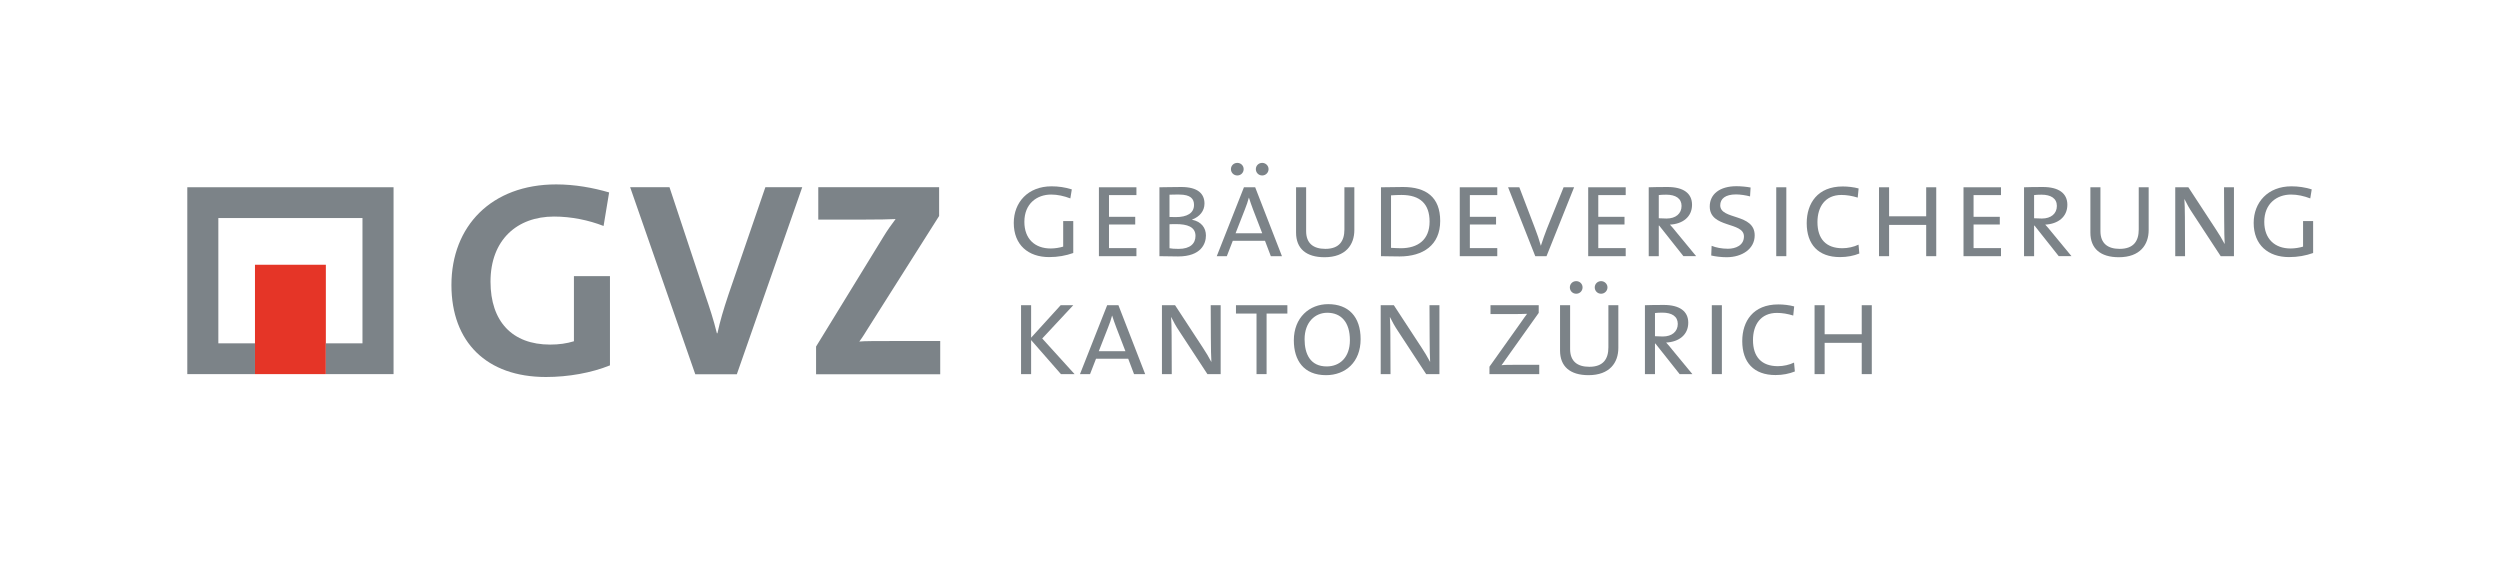 <?xml version="1.0" encoding="utf-8"?>
<!-- Generator: Adobe Illustrator 16.0.4, SVG Export Plug-In . SVG Version: 6.00 Build 0)  -->
<!DOCTYPE svg PUBLIC "-//W3C//DTD SVG 1.1//EN" "http://www.w3.org/Graphics/SVG/1.1/DTD/svg11.dtd">
<svg version="1.1" id="Ebene_1" xmlns="http://www.w3.org/2000/svg" xmlns:xlink="http://www.w3.org/1999/xlink" x="0px" y="0px"
	 width="320px" height="72px" viewBox="0 0 320 72" enable-background="new 0 0 320 72" xml:space="preserve">
<g id="_x3C_Ebene_x3E_">
	<g>
		<g>
			<polygon fill="#E53527" points="32.637,33.888 41.709,33.888 41.709,47.887 32.637,47.887 			"/>
			<polygon fill="#7C8388" points="23.974,47.887 32.637,47.887 32.637,43.947 27.948,43.947 27.948,27.909 46.397,27.909 
				46.397,43.947 41.709,43.947 41.709,47.887 50.375,47.887 50.375,23.968 23.974,23.968 			"/>
		</g>
		<g>
			<path fill="#7C8388" d="M134.29,32.908c-2.662,0-4.528-1.544-4.528-4.375c0-2.629,1.816-4.684,4.835-4.684
				c0.881,0,1.729,0.121,2.595,0.393l-0.188,1.154c-0.813-0.307-1.629-0.493-2.459-0.493c-1.815,0-3.426,1.155-3.426,3.494
				c0,2.188,1.356,3.408,3.36,3.408c0.576,0,1.152-0.102,1.609-0.237v-3.273h1.289v4.09
				C136.427,32.721,135.425,32.908,134.29,32.908z"/>
			<path fill="#7C8388" d="M140.661,32.791v-8.819h4.802v1h-3.513v2.78h3.359v0.984h-3.359v3.021h3.513v1.034H140.661z"/>
			<path fill="#7C8388" d="M150.798,32.825c-0.559,0-1.457-0.018-2.391-0.034v-8.819c0.679,0,1.628-0.036,2.799-0.036
				c2.118,0,2.967,0.866,2.967,2.121c0,0.932-0.594,1.678-1.595,2.052v0.017c1.205,0.238,1.781,1.053,1.781,2.021
				C154.36,31.179,153.75,32.825,150.798,32.825z M150.934,24.903c-0.425,0-0.864,0-1.239,0.019v2.849
				c0.339,0.018,0.678,0.018,0.798,0.018c1.46,0,2.341-0.508,2.341-1.561C152.836,25.464,152.412,24.903,150.934,24.903z
				 M150.529,28.686c-0.17,0-0.595,0-0.833,0.018v3.07c0.256,0.051,0.629,0.083,1.171,0.083c1.493,0,2.156-0.695,2.156-1.661
				C153.023,29.025,151.953,28.686,150.529,28.686z"/>
			<path fill="#7C8388" d="M162.666,32.791l-0.747-1.969h-4.122l-0.764,1.969h-1.288l3.479-8.819h1.439l3.426,8.819H162.666z
				 M158.374,22.46c-0.457,0-0.815-0.356-0.815-0.814c0-0.442,0.356-0.798,0.815-0.798s0.814,0.356,0.814,0.798
				C159.188,22.104,158.833,22.46,158.374,22.46z M160.392,26.819c-0.202-0.524-0.389-1.085-0.524-1.508h-0.018
				c-0.119,0.44-0.289,0.983-0.508,1.508l-1.188,3.037h3.409L160.392,26.819z M161.561,22.46c-0.459,0-0.813-0.356-0.813-0.814
				c0-0.442,0.354-0.798,0.813-0.798c0.442,0,0.815,0.356,0.815,0.798C162.376,22.104,162.003,22.46,161.561,22.46z"/>
			<path fill="#7C8388" d="M169.542,32.925c-2.373,0-3.646-1.12-3.646-3.156V23.97h1.289v5.613c0,1.56,0.916,2.271,2.459,2.271
				c1.797,0,2.44-1.018,2.44-2.475V23.97h1.272v5.478C173.359,31.315,172.259,32.925,169.542,32.925z"/>
			<path fill="#7C8388" d="M179.154,32.825c-0.981,0-1.711-0.034-2.389-0.034v-8.819c0.729,0,1.881-0.036,2.83-0.036
				c2.936,0,4.75,1.289,4.75,4.344C184.346,31.383,182.141,32.825,179.154,32.825z M179.393,24.954c-0.406,0-0.916,0.018-1.342,0.05
				v6.719c0.305,0.015,0.866,0.05,1.254,0.05c2.174,0,3.682-1.069,3.682-3.409C182.986,26.108,181.784,24.954,179.393,24.954z"/>
			<path fill="#7C8388" d="M186.85,32.791v-8.819h4.801v1h-3.51v2.78h3.354v0.984h-3.354v3.021h3.51v1.034H186.85z"/>
			<path fill="#7C8388" d="M197.954,32.791h-1.44l-3.479-8.819h1.439l2,5.241c0.289,0.746,0.545,1.49,0.746,2.221h0.02
				c0.238-0.73,0.492-1.46,0.764-2.154l2.137-5.309h1.344L197.954,32.791z"/>
			<path fill="#7C8388" d="M203.289,32.791v-8.819h4.801v1h-3.51v2.78h3.357v0.984h-3.357v3.021h3.51v1.034H203.289z"/>
			<path fill="#7C8388" d="M215.479,32.791l-3.104-3.918h-0.052v3.918h-1.287v-8.819c0.526-0.019,1.374-0.036,2.407-0.036
				c2.021,0,3.138,0.798,3.138,2.273c0,1.56-1.203,2.46-2.831,2.543c0.236,0.238,0.508,0.578,0.795,0.933l2.562,3.104h-1.627v0.002
				H215.479z M213.273,24.919c-0.424,0-0.695,0.018-0.95,0.05v2.968c0.272,0.017,0.645,0.035,0.999,0.035
				c1.171,0,1.918-0.628,1.918-1.609C215.24,25.396,214.479,24.919,213.273,24.919z"/>
			<path fill="#7C8388" d="M221.005,32.925c-0.696,0-1.478-0.103-1.968-0.221l0.05-1.239c0.542,0.221,1.287,0.374,2.085,0.374
				c0.982,0,2.053-0.424,2.053-1.577c0-1.917-4.377-1.018-4.377-3.833c0-1.578,1.274-2.595,3.426-2.595
				c0.545,0,1.274,0.066,1.802,0.168l-0.07,1.139c-0.491-0.138-1.254-0.256-1.797-0.256c-1.374,0-2.019,0.56-2.019,1.392
				c0,1.899,4.41,1.001,4.41,3.849C224.6,31.874,222.971,32.925,221.005,32.925z"/>
			<path fill="#7C8388" d="M227.359,32.791v-8.819h1.291v8.819H227.359z"/>
			<path fill="#7C8388" d="M235.516,32.908c-2.781,0-4.257-1.627-4.257-4.341c0-2.545,1.39-4.7,4.612-4.7
				c0.661,0,1.408,0.086,2.033,0.255l-0.116,1.171c-0.712-0.221-1.409-0.339-2.086-0.339c-2.087,0-3.068,1.527-3.068,3.478
				c0,2.154,1.103,3.341,3.187,3.341c0.715,0,1.478-0.171,2.07-0.459l0.103,1.136C237.281,32.739,236.448,32.908,235.516,32.908z"/>
			<path fill="#7C8388" d="M246.552,32.791v-4.003h-4.749v4.003h-1.289v-8.819h1.289v3.714h4.749v-3.714h1.287v8.819H246.552z"/>
			<path fill="#7C8388" d="M251.329,32.791v-8.819h4.799v1h-3.512v2.78h3.358v0.984h-3.358v3.021h3.512v1.034H251.329z"/>
			<path fill="#7C8388" d="M263.52,32.791l-3.104-3.918h-0.051v3.918h-1.289v-8.819c0.527-0.019,1.373-0.036,2.408-0.036
				c2.021,0,3.138,0.798,3.138,2.273c0,1.56-1.202,2.46-2.832,2.543c0.237,0.238,0.508,0.578,0.799,0.933l2.562,3.104h-1.631V32.791
				z M261.312,24.919c-0.424,0-0.693,0.018-0.949,0.05v2.968c0.271,0.017,0.646,0.035,1,0.035c1.17,0,1.916-0.628,1.916-1.609
				C263.279,25.396,262.52,24.919,261.312,24.919z"/>
			<path fill="#7C8388" d="M271.215,32.925c-2.376,0-3.646-1.12-3.646-3.156V23.97h1.287v5.613c0,1.56,0.916,2.271,2.461,2.271
				c1.799,0,2.441-1.018,2.441-2.475V23.97h1.271v5.478C275.031,31.315,273.93,32.925,271.215,32.925z"/>
			<path fill="#7C8388" d="M284.25,32.791l-3.611-5.513c-0.392-0.576-0.748-1.222-1.021-1.781h-0.017
				c0.032,0.594,0.067,1.271,0.067,2.307l0.019,4.987h-1.256v-8.819h1.68l3.562,5.444c0.375,0.56,0.746,1.188,1.07,1.798h0.017
				c-0.033-0.609-0.066-1.644-0.066-3.103l-0.019-4.138h1.271v8.818H284.25L284.25,32.791z"/>
			<path fill="#7C8388" d="M292.997,32.908c-2.662,0-4.526-1.544-4.526-4.375c0-2.629,1.814-4.684,4.831-4.684
				c0.884,0,1.733,0.121,2.599,0.393l-0.188,1.154c-0.814-0.307-1.627-0.493-2.46-0.493c-1.815,0-3.426,1.155-3.426,3.494
				c0,2.188,1.354,3.408,3.358,3.408c0.576,0,1.153-0.102,1.607-0.237v-3.273h1.288v4.09
				C295.133,32.721,294.133,32.908,292.997,32.908z"/>
			<path fill="#7C8388" d="M135.799,47.887l-3.816-4.359v4.359h-1.289v-8.82h1.289v4.156l3.782-4.156h1.612l-3.971,4.259l4.14,4.562
				H135.799z"/>
			<path fill="#7C8388" d="M145.157,47.887l-0.746-1.969h-4.121l-0.764,1.969h-1.288l3.479-8.82h1.441l3.424,8.82H145.157z
				 M142.883,41.914c-0.203-0.523-0.39-1.082-0.523-1.507h-0.018c-0.118,0.44-0.288,0.981-0.509,1.507l-1.188,3.037h3.408
				L142.883,41.914z"/>
			<path fill="#7C8388" d="M154.549,47.887l-3.613-5.514c-0.391-0.577-0.747-1.223-1.017-1.781h-0.018
				c0.034,0.594,0.066,1.271,0.066,2.309l0.018,4.986h-1.256v-8.82h1.679l3.562,5.444c0.374,0.558,0.748,1.188,1.07,1.798h0.018
				c-0.034-0.607-0.069-1.645-0.069-3.102l-0.018-4.139h1.274v8.817L154.549,47.887L154.549,47.887z"/>
			<path fill="#7C8388" d="M162.123,40.136v7.751h-1.288v-7.751h-2.631v-1.069h6.58v1.069H162.123z"/>
			<path fill="#7C8388" d="M169.732,48.021c-2.848,0-4.121-1.883-4.121-4.459c0-2.936,2.016-4.631,4.393-4.631
				c2.594,0,4.155,1.594,4.155,4.477C174.162,46.361,172.209,48.021,169.732,48.021z M169.887,40.033c-1.545,0-2.9,1.186-2.9,3.393
				c0,1.881,0.729,3.477,2.83,3.477c1.682,0,2.971-1.153,2.971-3.359C172.787,41.255,171.682,40.033,169.887,40.033z"/>
			<path fill="#7C8388" d="M182.549,47.887l-3.611-5.514c-0.392-0.577-0.746-1.223-1.02-1.781h-0.016
				c0.033,0.594,0.065,1.271,0.065,2.309l0.019,4.986h-1.256v-8.82h1.681l3.562,5.444c0.375,0.558,0.745,1.188,1.069,1.798h0.015
				c-0.031-0.607-0.065-1.645-0.065-3.102l-0.017-4.139h1.271v8.817L182.549,47.887L182.549,47.887z"/>
			<path fill="#7C8388" d="M190.65,47.887v-0.951l4.051-5.699c0.271-0.389,0.494-0.713,0.765-1.068
				c-0.46,0.02-1.139,0.035-2.055,0.035h-2.627v-1.137h6.172v0.982l-4.224,5.939c-0.205,0.287-0.375,0.558-0.543,0.762
				c0.271-0.055,1.172-0.055,2.188-0.055h2.646v1.19L190.65,47.887L190.65,47.887z"/>
			<path fill="#7C8388" d="M203.331,48.021c-2.376,0-3.646-1.121-3.646-3.154v-5.801h1.289v5.611c0,1.562,0.916,2.272,2.461,2.272
				c1.797,0,2.439-1.019,2.439-2.476v-5.41h1.273v5.479C207.148,46.41,206.045,48.021,203.331,48.021z M201.753,37.598
				c-0.458,0-0.813-0.355-0.813-0.816c0-0.439,0.355-0.797,0.813-0.797s0.815,0.357,0.815,0.797
				C202.568,37.242,202.211,37.598,201.753,37.598z M204.941,37.598c-0.457,0-0.814-0.355-0.814-0.816
				c0-0.439,0.357-0.797,0.814-0.797c0.439,0,0.816,0.357,0.816,0.797C205.758,37.242,205.381,37.598,204.941,37.598z"/>
			<path fill="#7C8388" d="M214.993,47.887l-3.104-3.916h-0.051v3.916h-1.287v-8.82c0.525-0.018,1.374-0.035,2.407-0.035
				c2.019,0,3.14,0.801,3.14,2.273c0,1.562-1.205,2.461-2.832,2.541c0.237,0.24,0.508,0.578,0.795,0.937l2.562,3.103h-1.63V47.887
				L214.993,47.887z M212.787,40.018c-0.424,0-0.695,0.017-0.949,0.051v2.966c0.273,0.021,0.646,0.036,1,0.036
				c1.171,0,1.918-0.629,1.918-1.61C214.755,40.491,213.992,40.018,212.787,40.018z"/>
			<path fill="#7C8388" d="M219.111,47.887v-8.82h1.289v8.82H219.111z"/>
			<path fill="#7C8388" d="M227.266,48.007c-2.783,0-4.258-1.63-4.258-4.344c0-2.542,1.391-4.697,4.612-4.697
				c0.661,0,1.407,0.083,2.034,0.255l-0.119,1.17c-0.712-0.222-1.407-0.339-2.085-0.339c-2.087,0-3.068,1.523-3.068,3.478
				c0,2.154,1.101,3.341,3.188,3.341c0.711,0,1.474-0.173,2.068-0.46l0.103,1.137C229.029,47.833,228.199,48.007,227.266,48.007z"/>
			<path fill="#7C8388" d="M238.301,47.887v-4.004h-4.748v4.004h-1.289v-8.82h1.289v3.717h4.748v-3.717h1.288v8.82H238.301z"/>
		</g>
		<g>
			<path fill="#7C8388" d="M77.258,28.924c-1.917-0.744-4.116-1.205-6.349-1.205c-4.718,0-8.124,2.979-8.124,8.336
				c0,5.073,2.767,8.052,7.627,8.052c1.137,0,2.128-0.142,3.051-0.426v-8.336h4.612v11.422c-2.377,0.959-5.321,1.489-8.194,1.489
				c-7.591,0-12.098-4.468-12.098-11.775c0-7.521,5.109-12.877,13.41-12.877c2.377,0,4.718,0.424,6.775,1.028L77.258,28.924z"/>
			<path fill="#7C8388" d="M94.315,47.904h-5.32l-8.338-23.945h5.036l4.649,14.014c0.462,1.348,0.995,2.946,1.418,4.682h0.072
				c0.354-1.631,0.745-2.944,1.418-4.965l4.719-13.729h4.718L94.315,47.904z"/>
			<path fill="#7C8388" d="M104.457,47.904v-3.547l8.619-14.049c0.497-0.815,0.994-1.524,1.561-2.269
				c-0.852,0.036-1.986,0.07-4.362,0.07h-5.536v-4.151h15.468v3.688l-9.118,14.404c-0.354,0.568-0.674,1.101-1.098,1.668
				c0.602-0.069,2.233-0.069,5.178-0.069h5.179v4.254h-15.891V47.904z"/>
		</g>
	</g>
</g>
<g id="LEERRAUM">
	<rect x="150.206" y="0.018" fill="none" width="23.938" height="23.939"/>
	<rect x="150.206" y="47.887" fill="none" width="23.938" height="23.938"/>
	<rect x="296.098" y="23.958" fill="none" width="23.938" height="23.938"/>
	<rect x="0.036" y="23.968" fill="none" width="23.938" height="23.939"/>
</g>
</svg>
